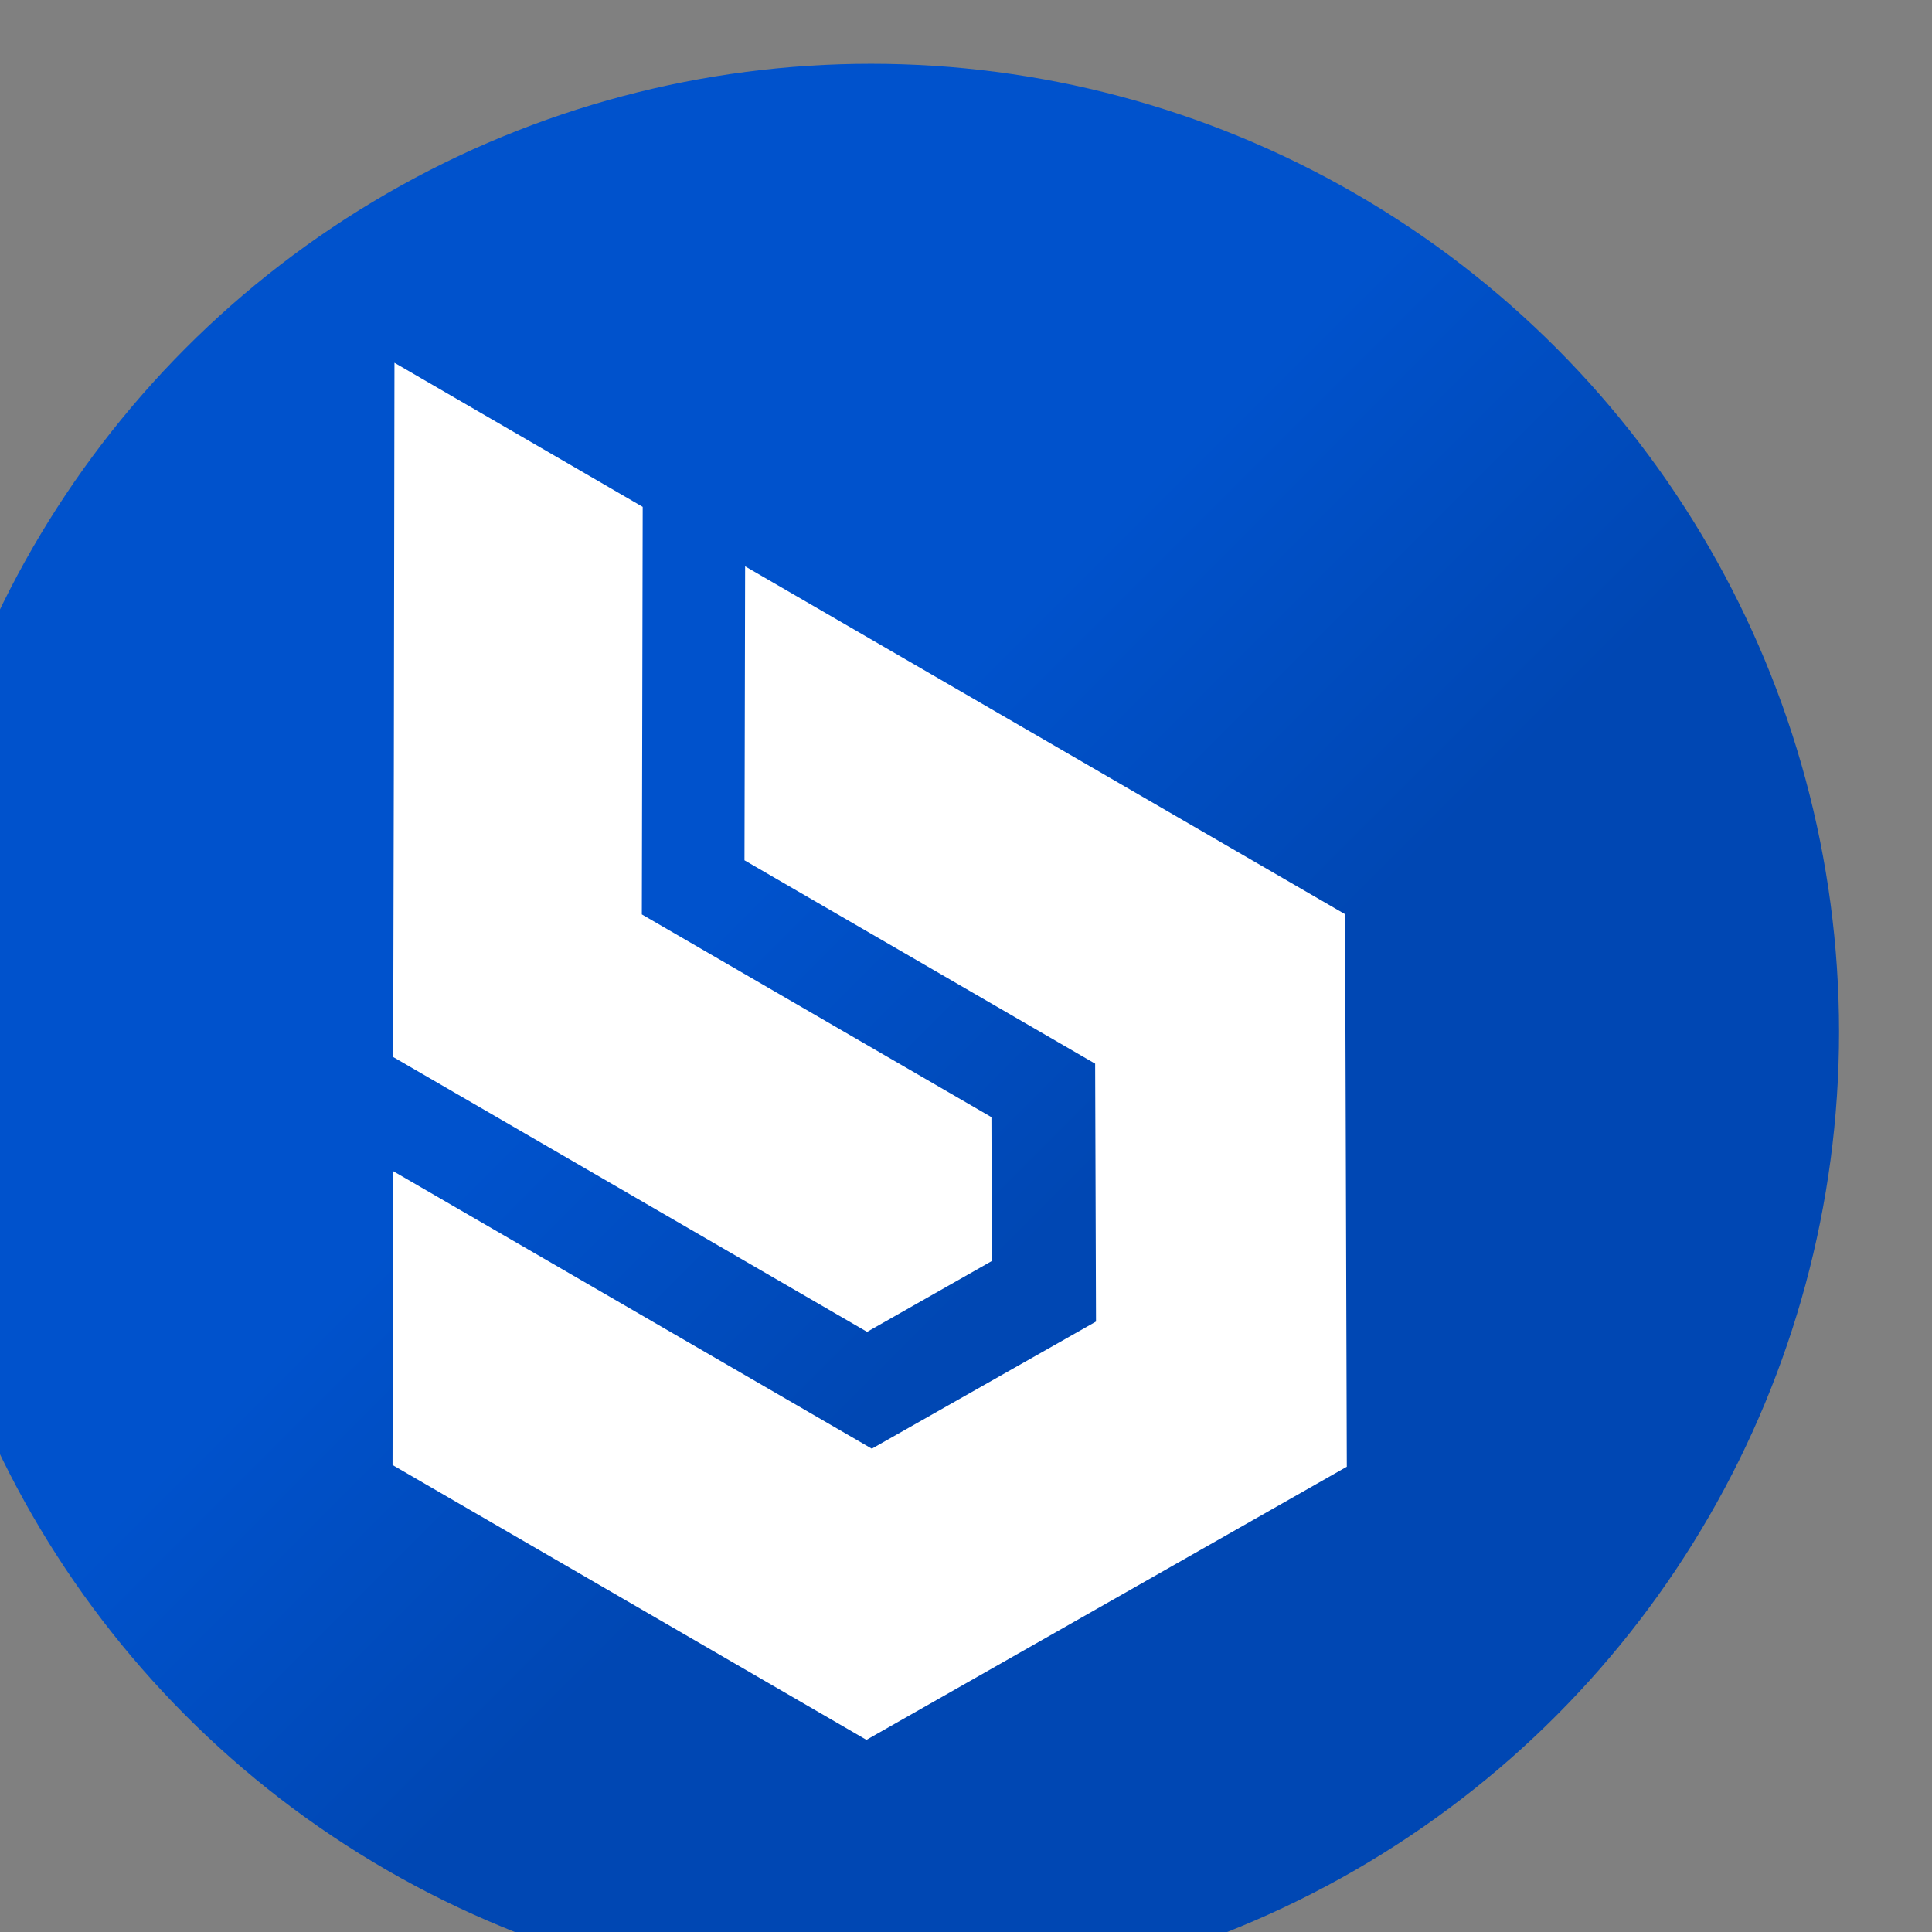 <?xml version="1.0" encoding="UTF-8" standalone="no"?>

<svg
   width="14.185"
   height="14.185"
   viewBox="0 0 3.753 3.753"
   version="1.1"
   id="svg1"
   xml:space="preserve"
   inkscape:version="1.3.2 (091e20e, 2023-11-25, custom)"
   sodipodi:docname="drawing.svg"
   inkscape:export-filename="drawing.png"
   inkscape:export-xdpi="4056.8772"
   inkscape:export-ydpi="4056.8772"
   xmlns:inkscape="http://www.inkscape.org/namespaces/inkscape"
   xmlns:sodipodi="http://sodipodi.sourceforge.net/DTD/sodipodi-0.dtd"
   xmlns:xlink="http://www.w3.org/1999/xlink"
   xmlns="http://www.w3.org/2000/svg"
   xmlns:svg="http://www.w3.org/2000/svg"><rect x="0" y="0" width="3.753" height="3.753" fill="#808080" stroke="none"/><sodipodi:namedview
     id="namedview1"
     pagecolor="#ffffff"
     bordercolor="#000000"
     borderopacity="0.25"
     inkscape:showpageshadow="2"
     inkscape:pageopacity="0.0"
     inkscape:pagecheckerboard="true"
     inkscape:deskcolor="#d1d1d1"
     inkscape:document-units="px"
     showborder="false"
     showgrid="true"
     inkscape:zoom="1.4238755"
     inkscape:cx="-1855.4993"
     inkscape:cy="1275.7436"
     inkscape:window-width="2560"
     inkscape:window-height="1511"
     inkscape:window-x="-9"
     inkscape:window-y="-9"
     inkscape:window-maximized="1"
     inkscape:current-layer="layer1" /><defs
     id="defs1"><linearGradient
       id="linearGradient5"
       inkscape:collect="always"><stop
         style="stop-color:#0052cc;stop-opacity:1;"
         offset="0.43"
         id="stop5" /><stop
         style="stop-color:#0047b3;stop-opacity:1;"
         offset="0.597"
         id="stop6" /></linearGradient><linearGradient
       inkscape:collect="always"
       xlink:href="#linearGradient5"
       id="linearGradient6"
       x1="-485.731"
       y1="321.456"
       x2="-465.291"
       y2="341.896"
       gradientUnits="userSpaceOnUse" /></defs><g
     inkscape:label="Layer 1"
     inkscape:groupmode="layer"
     id="layer1"
     transform="translate(499.5,-362.115)"><g
       id="g7"
       transform="matrix(0.184,0,0,0.184,-410.314,303.091)"
       inkscape:export-filename="betgenius1024.png"
       inkscape:export-xdpi="6930.228"
       inkscape:export-ydpi="6930.228"><circle
         style="fill:url(#linearGradient6);fill-opacity:1;stroke-width:1.323"
         id="path1"
         cx="-475.511"
         cy="331.676"
         r="10.22" /><g
         id="g33-6-1"
         transform="matrix(2.267,0,0,2.267,-604.522,1944.511)"
         style="fill:#ffffff;fill-opacity:1"
         inkscape:export-filename="favicon.png"
         inkscape:export-xdpi="4056.8772"
         inkscape:export-ydpi="4056.8772"><path
           id="path24-3-7-3"
           style="fill:#ffffff;fill-opacity:1;stroke-width:0.09"
           d="m 57.471,-710.373 -0.002,-0.67 -1.628,-0.944 0.004,-1.898 -1.156,-0.671 -0.003,1.898 -0.003,1.335 2.207,1.28 z" /><path
           id="path28-9-4-8"
           style="fill:#ffffff;fill-opacity:1;stroke-width:0.161"
           d="m 59.124,-709.415 -0.008,-2.573 -2.794,-1.62 -0.003,1.369 1.633,0.947 0.004,1.201 -1.044,0.592 -2.23,-1.293 -0.002,1.369 2.207,1.28 z" /></g></g></g></svg>
